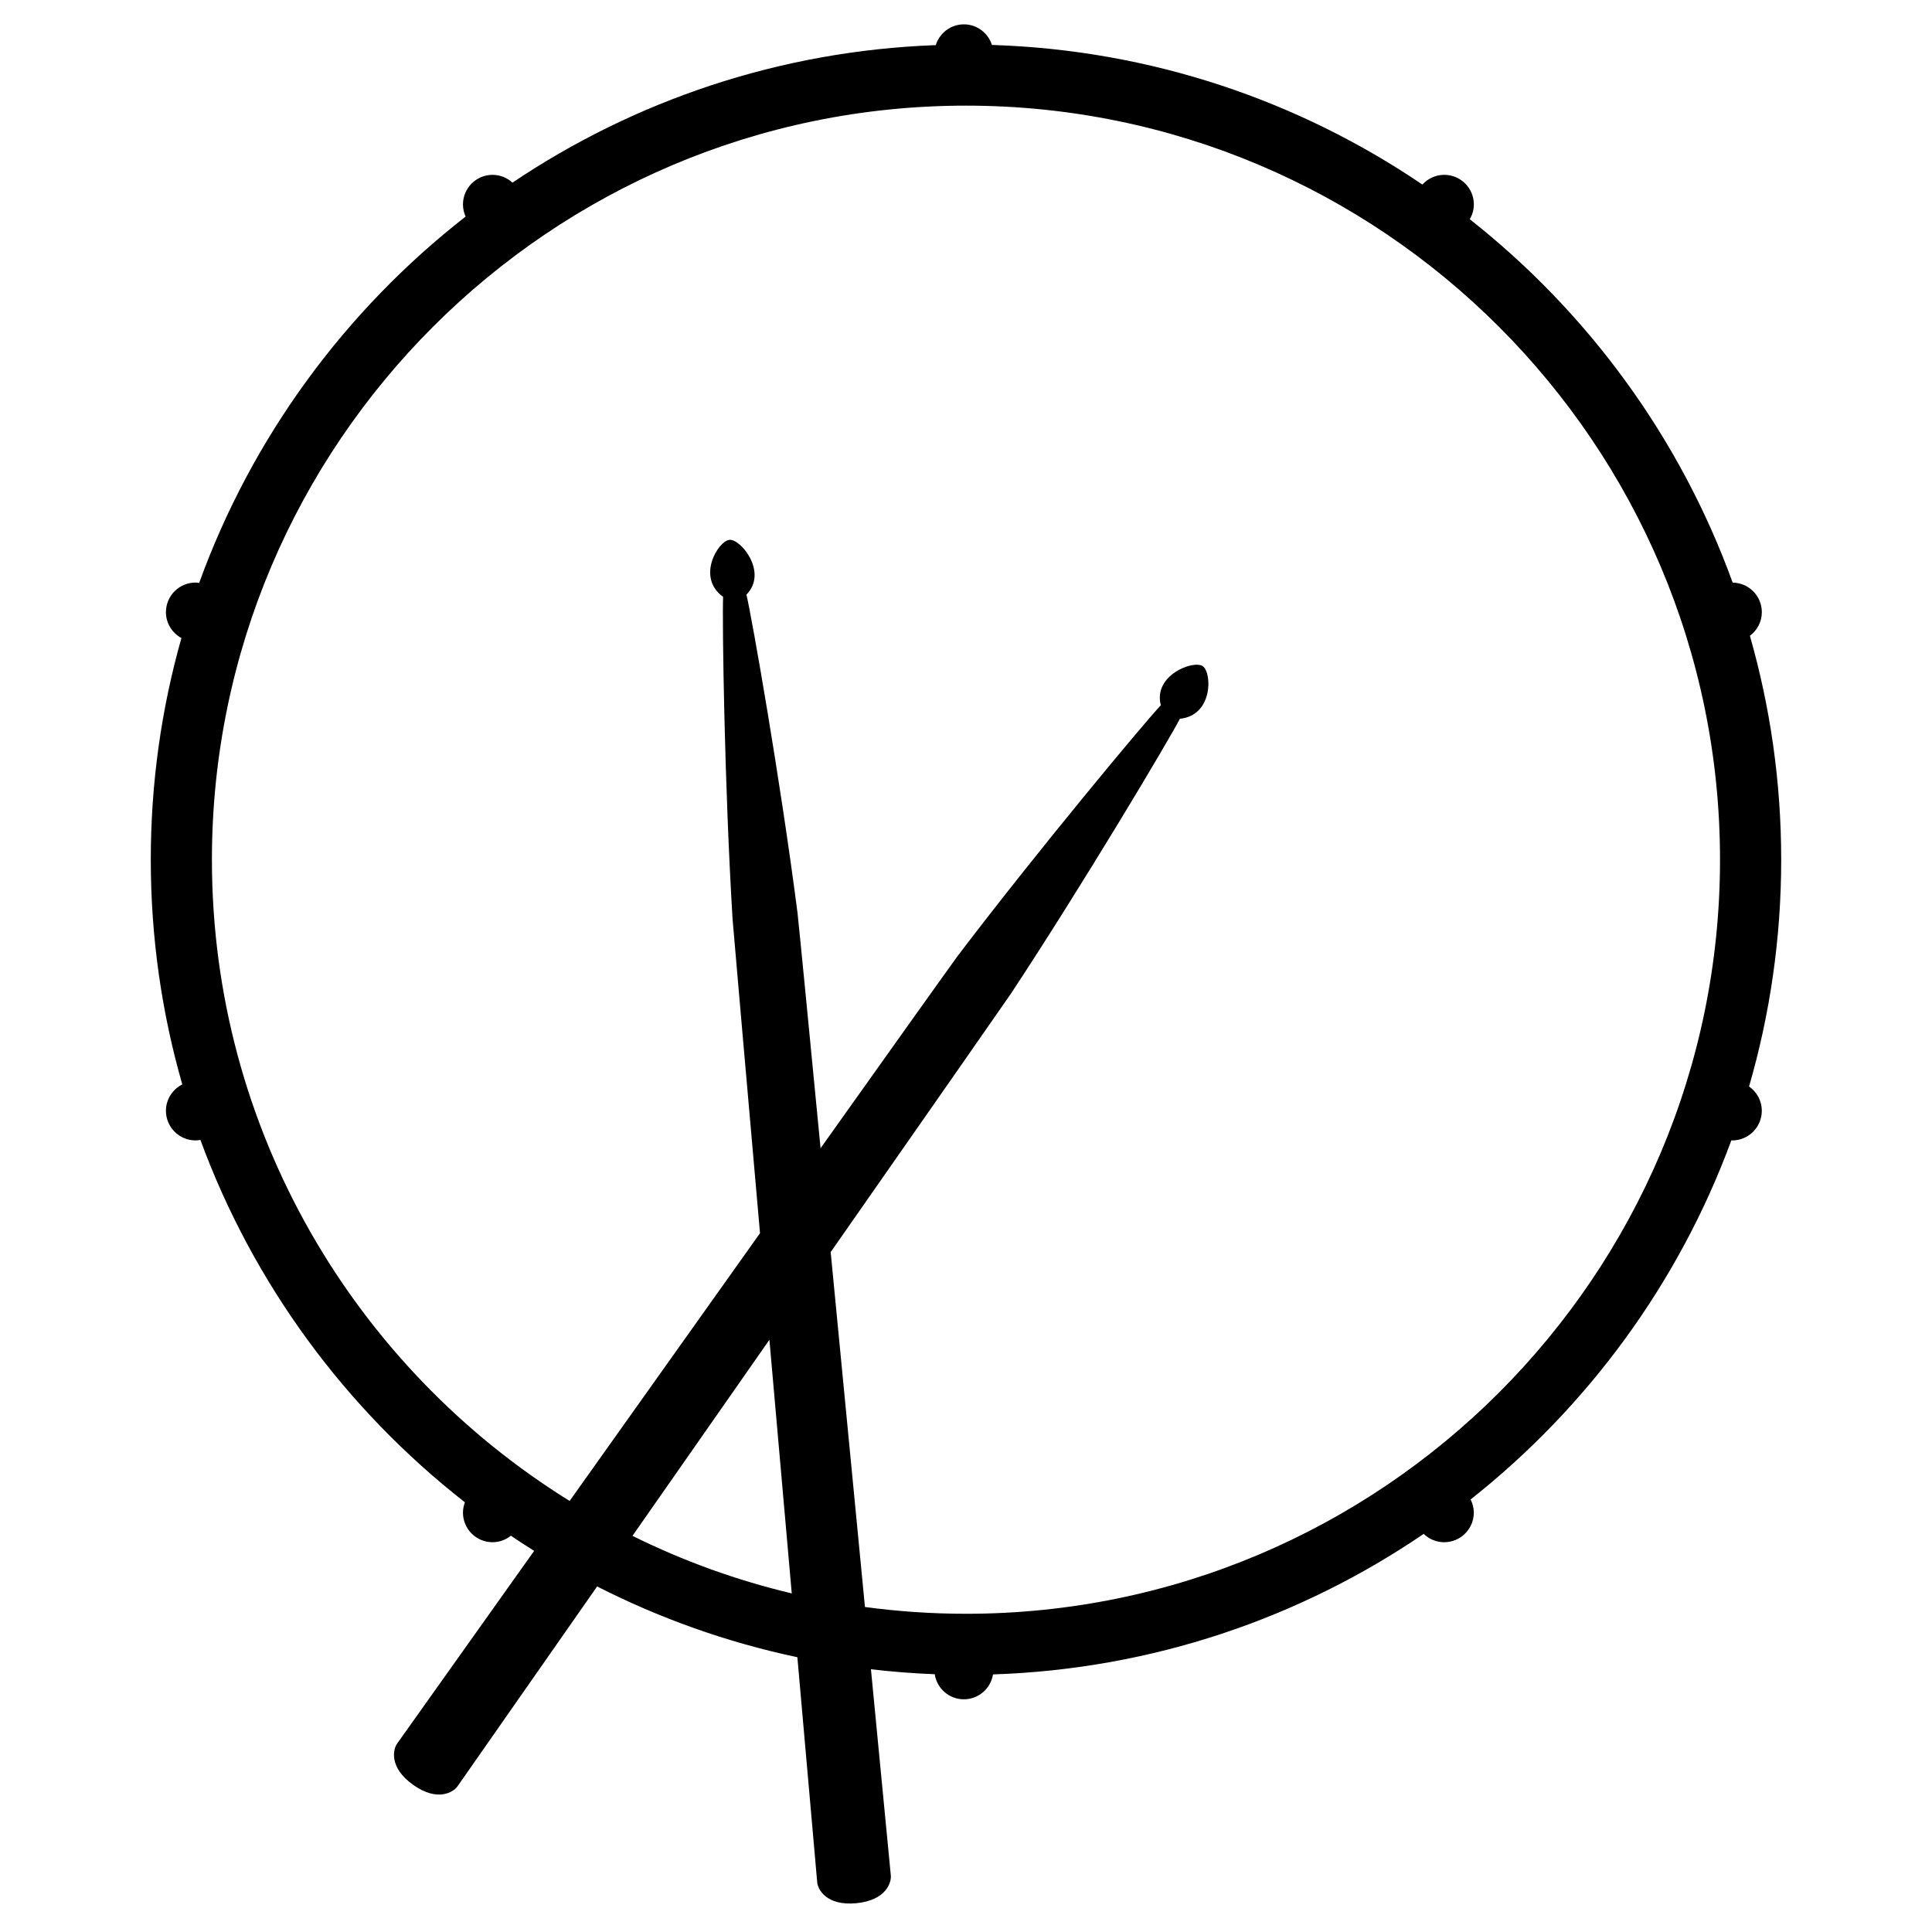 <svg xmlns="http://www.w3.org/2000/svg" xmlns:xlink="http://www.w3.org/1999/xlink" version="1.1" x="0px" y="0px" viewBox="0 0 90 90" enable-background="new 0 0 90 90" xml:space="preserve"><path d="M81.478,50.612c0.973-3.355,1.497-6.899,1.497-10.564c0-3.616-0.51-7.114-1.458-10.43c0.335-0.252,0.556-0.65,0.556-1.101  c0-0.755-0.606-1.366-1.359-1.378c-2.438-6.727-6.726-12.576-12.247-16.927c0.119-0.203,0.191-0.437,0.191-0.688  c0-0.762-0.618-1.38-1.38-1.38c-0.404,0-0.765,0.177-1.017,0.454C60.503,4.693,53.62,2.327,46.208,2.094  c-0.178-0.556-0.692-0.96-1.308-0.96c-0.616,0-1.133,0.409-1.31,0.968C36.312,2.368,29.552,4.69,23.872,8.508  c-0.245-0.224-0.567-0.363-0.926-0.363c-0.763,0-1.379,0.618-1.379,1.38c0,0.202,0.045,0.392,0.123,0.564  c-5.602,4.368-9.95,10.269-12.412,17.066c-0.056-0.007-0.11-0.017-0.168-0.017c-0.763,0-1.38,0.617-1.38,1.379  c0,0.522,0.293,0.971,0.721,1.206c-0.93,3.285-1.427,6.748-1.427,10.325c0,3.63,0.513,7.142,1.468,10.469  c-0.45,0.228-0.762,0.688-0.762,1.228c0,0.762,0.617,1.38,1.38,1.38c0.076,0,0.151-0.011,0.226-0.023  c2.467,6.718,6.78,12.55,12.321,16.881c-0.055,0.15-0.09,0.311-0.09,0.48c0,0.762,0.616,1.38,1.38,1.38  c0.323,0,0.616-0.116,0.852-0.303c0.357,0.241,0.719,0.477,1.084,0.706c-3.649,5.134-6.348,8.93-6.384,8.979  c-0.181,0.255-0.399,1.105,0.75,1.922c1.148,0.814,1.879,0.327,2.06,0.072c0.035-0.051,2.801-4.01,6.508-9.316  c2.914,1.484,6.043,2.604,9.328,3.297c0.531,6.028,0.92,10.437,0.925,10.495c0.029,0.311,0.419,1.098,1.821,0.964  c1.403-0.135,1.638-0.98,1.607-1.293c-0.005-0.055-0.389-4.036-0.926-9.605c0.979,0.113,1.97,0.194,2.971,0.231  c0.102,0.661,0.669,1.168,1.357,1.168c0.688,0,1.253-0.503,1.358-1.159c7.418-0.244,14.306-2.624,20.063-6.546  c0.248,0.239,0.584,0.388,0.955,0.388c0.762,0,1.38-0.618,1.38-1.38c0-0.222-0.057-0.427-0.149-0.612  c5.456-4.312,9.704-10.089,12.146-16.729c0.013,0,0.025,0.004,0.039,0.004c0.761,0,1.38-0.618,1.38-1.38  C82.073,51.275,81.836,50.861,81.478,50.612z M29.463,71.546c2.026-2.899,4.233-6.061,6.379-9.134  c0.352,3.99,0.713,8.098,1.041,11.815C34.286,73.61,31.802,72.705,29.463,71.546z M44.999,75.176c-1.597,0-3.166-0.109-4.706-0.316  c-0.494-5.122-1.072-11.107-1.597-16.532v-0.001c0.003-0.004,0.006-0.007,0.008-0.01c4.457-6.384,8.097-11.601,8.399-12.044  c3.422-5.195,7.311-11.737,7.862-12.79c1.545-0.155,1.5-2.143,1.065-2.448c-0.428-0.306-2.321,0.417-1.955,1.816  c-0.81,0.87-5.687,6.711-9.448,11.661c-0.366,0.498-2.971,4.15-6.402,8.977c-0.569-5.895-1.006-10.359-1.075-10.973  c-0.794-6.167-2.109-13.662-2.378-14.819c1.015-1.029-0.267-2.601-0.79-2.549c-0.528,0.048-1.559,1.75-0.297,2.654  c-0.047,1.188,0.064,8.796,0.44,15.005c0.042,0.536,0.596,6.872,1.278,14.628c0,0.004,0,0.009,0.001,0.013c0,0,0,0-0.001,0  c-2.895,4.071-6.063,8.527-8.868,12.472C16.542,63.72,9.872,52.649,9.872,40.048c0-19.369,15.758-35.127,35.127-35.127  s35.126,15.758,35.126,35.127S64.368,75.176,44.999,75.176z"></path></svg>